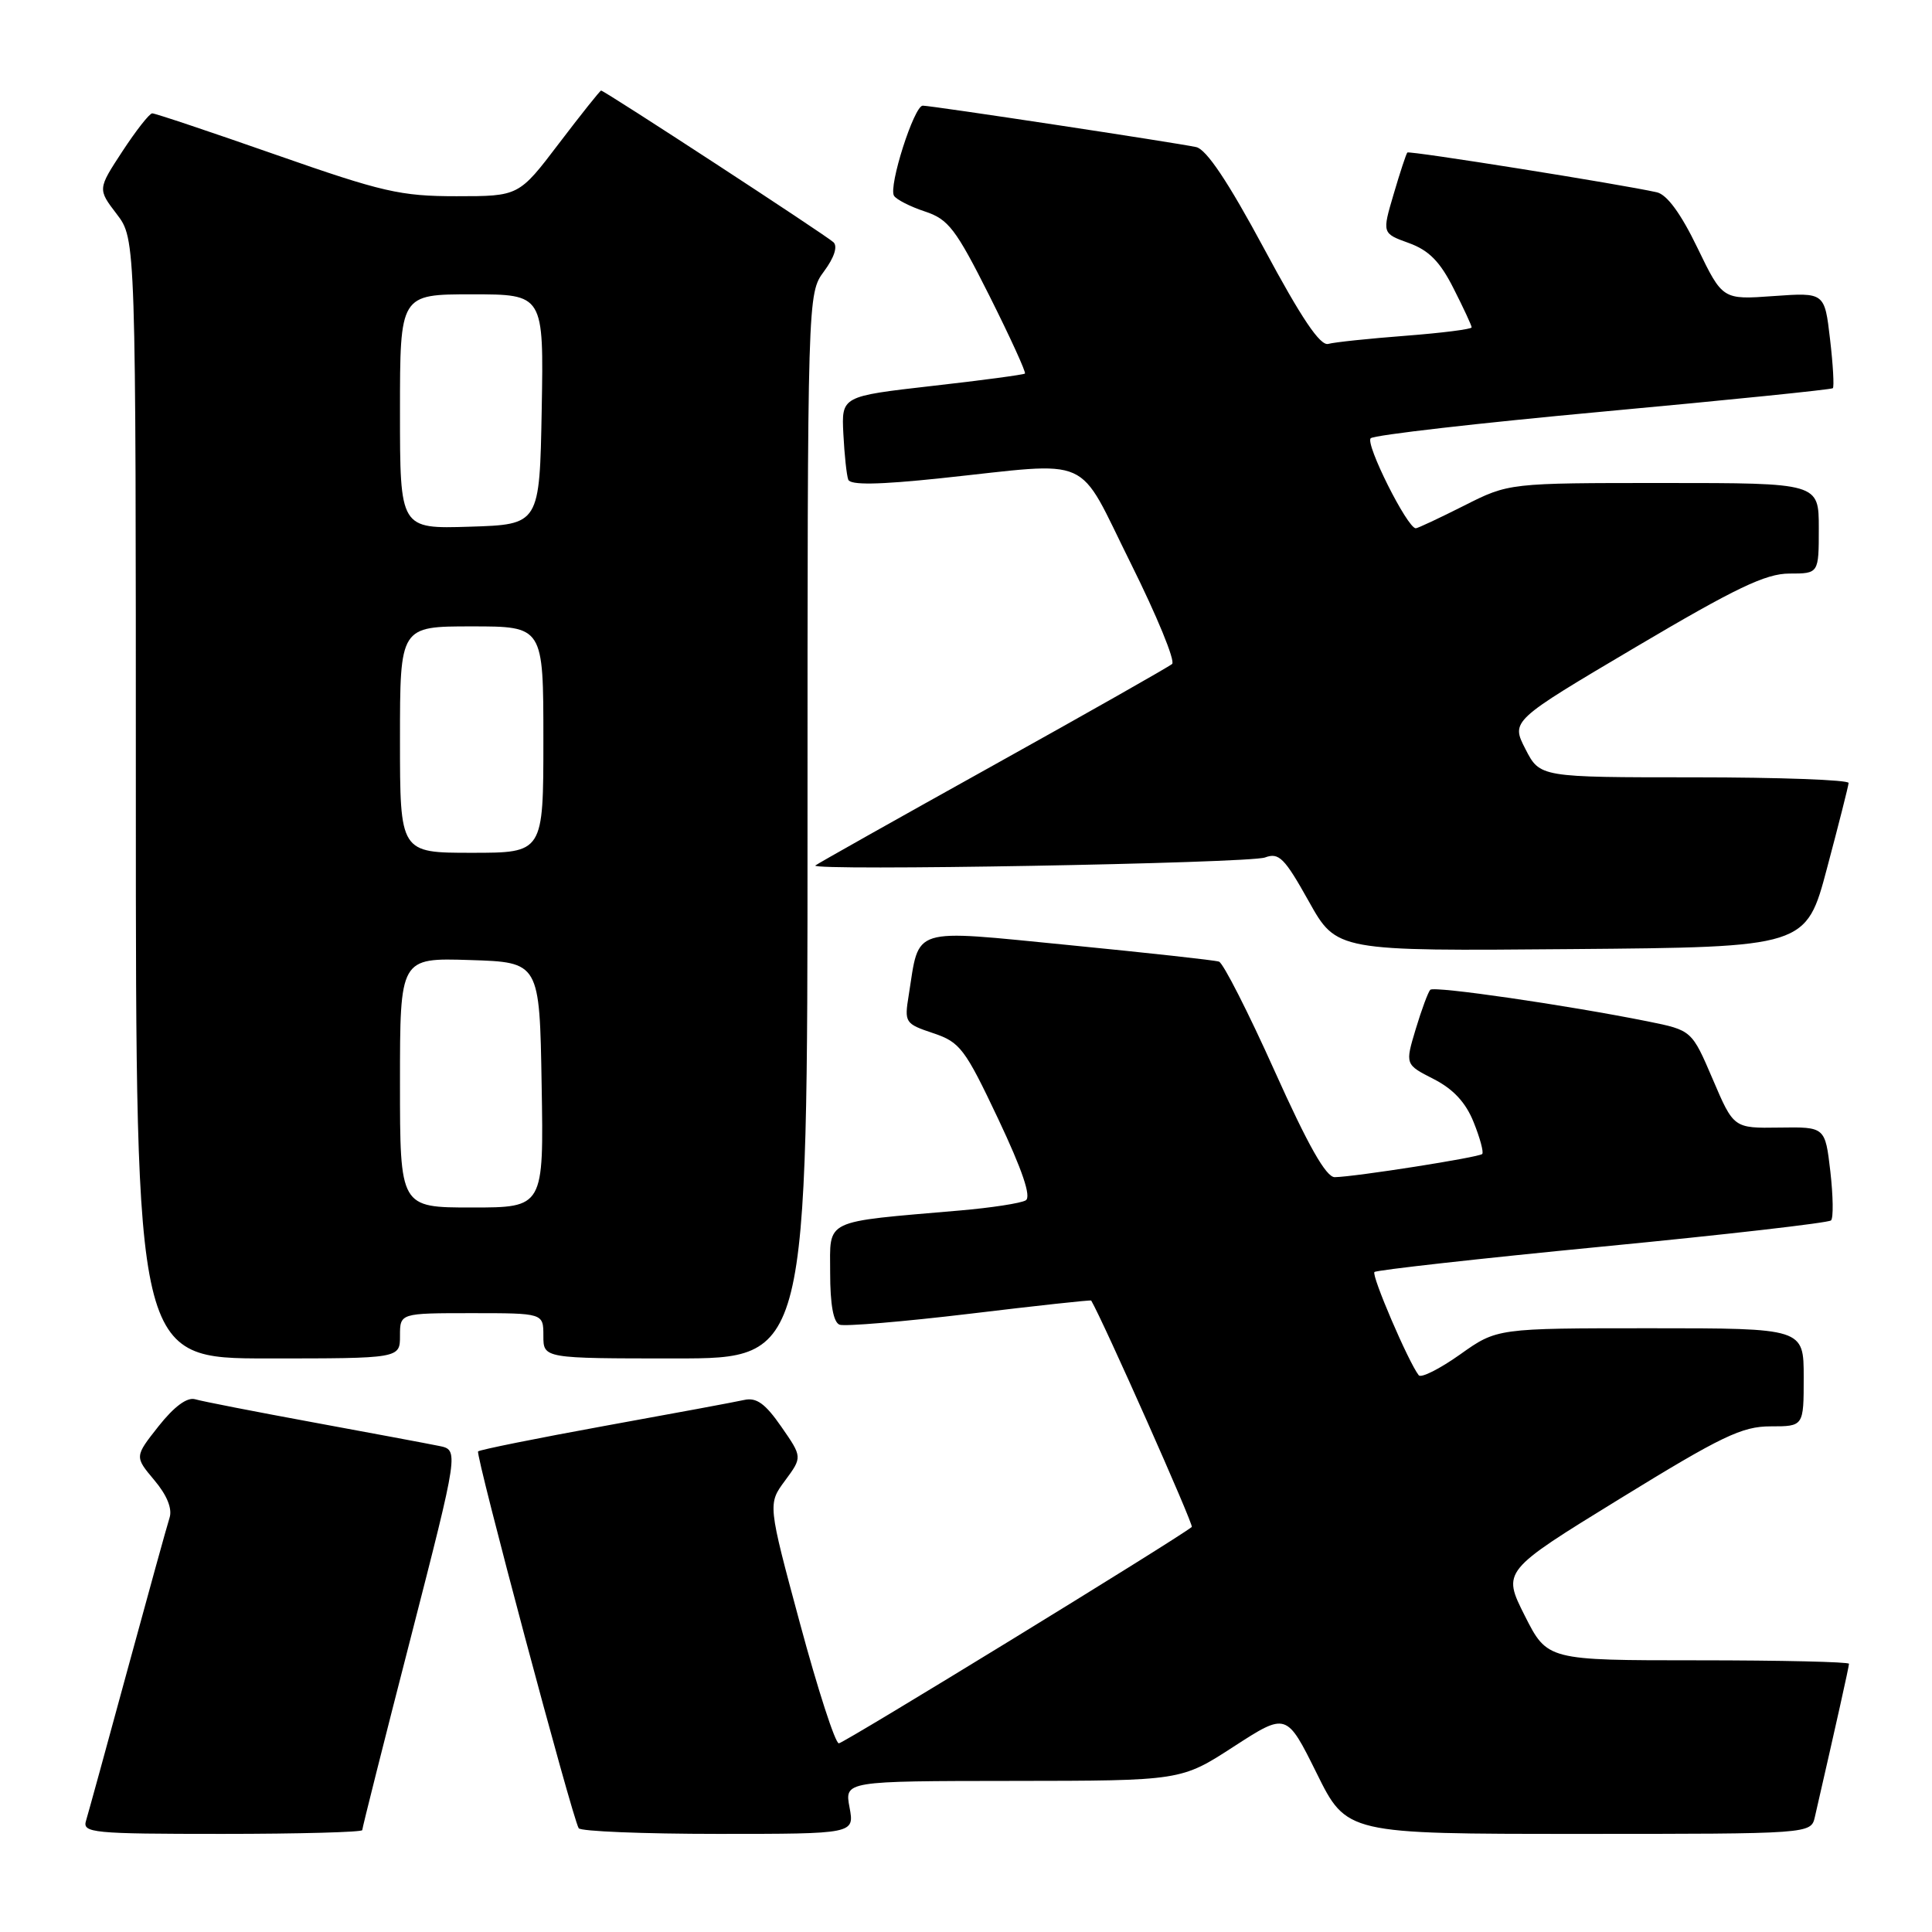 <?xml version="1.0" encoding="UTF-8" standalone="no"?>
<!DOCTYPE svg PUBLIC "-//W3C//DTD SVG 1.1//EN" "http://www.w3.org/Graphics/SVG/1.1/DTD/svg11.dtd" >
<svg xmlns="http://www.w3.org/2000/svg" xmlns:xlink="http://www.w3.org/1999/xlink" version="1.1" viewBox="0 0 256 256">
 <g >
 <path fill="currentColor"
d=" M 48.00 242.50 C 48.00 242.22 50.88 230.77 54.41 217.06 C 60.81 192.12 60.81 192.12 58.16 191.59 C 56.70 191.29 49.20 189.89 41.50 188.47 C 33.80 187.05 26.76 185.68 25.86 185.41 C 24.80 185.10 23.09 186.36 21.02 188.97 C 17.83 193.01 17.83 193.01 20.44 196.12 C 22.12 198.11 22.85 199.90 22.47 201.10 C 22.14 202.12 19.64 211.18 16.90 221.23 C 14.17 231.28 11.69 240.29 11.40 241.25 C 10.90 242.87 12.21 243.00 29.43 243.00 C 39.64 243.00 48.00 242.77 48.00 242.50 Z  M 112.57 239.50 C 111.91 236.00 111.91 236.00 134.20 235.98 C 156.50 235.96 156.50 235.96 163.48 231.43 C 170.47 226.91 170.47 226.91 174.46 234.95 C 178.44 243.00 178.44 243.00 209.20 243.00 C 239.96 243.00 239.96 243.00 240.48 240.75 C 243.28 228.54 245.00 220.84 245.00 220.46 C 245.00 220.21 236.01 220.00 225.01 220.00 C 205.03 220.00 205.03 220.00 202.04 214.09 C 199.06 208.17 199.06 208.17 214.64 198.59 C 228.12 190.30 230.82 189.00 234.61 189.00 C 239.00 189.00 239.00 189.00 239.00 182.50 C 239.00 176.00 239.00 176.00 218.68 176.00 C 198.35 176.00 198.35 176.00 193.46 179.48 C 190.76 181.39 188.30 182.63 187.99 182.23 C 186.63 180.50 181.69 168.98 182.12 168.55 C 182.38 168.29 195.97 166.77 212.32 165.18 C 228.66 163.60 242.30 162.03 242.62 161.71 C 242.95 161.39 242.90 158.47 242.53 155.22 C 241.84 149.32 241.84 149.32 235.78 149.41 C 229.72 149.50 229.72 149.50 226.95 143.01 C 224.17 136.52 224.17 136.52 218.34 135.34 C 207.64 133.19 190.04 130.63 189.52 131.15 C 189.24 131.43 188.37 133.77 187.59 136.36 C 186.18 141.05 186.18 141.05 189.97 142.98 C 192.57 144.31 194.23 146.09 195.27 148.71 C 196.11 150.79 196.62 152.69 196.40 152.91 C 195.97 153.36 179.52 155.94 176.86 155.98 C 175.71 155.99 173.33 151.79 168.88 141.88 C 165.39 134.11 162.08 127.61 161.52 127.42 C 160.96 127.23 152.02 126.25 141.65 125.23 C 120.43 123.15 121.87 122.70 120.41 131.87 C 119.82 135.50 119.92 135.65 123.65 136.90 C 127.21 138.09 127.85 138.93 132.27 148.27 C 135.48 155.07 136.67 158.58 135.92 159.05 C 135.30 159.43 131.36 160.04 127.15 160.40 C 108.88 161.98 110.00 161.44 110.00 168.66 C 110.00 172.87 110.43 175.22 111.25 175.53 C 111.94 175.78 119.70 175.13 128.49 174.08 C 137.29 173.02 144.53 172.23 144.59 172.33 C 146.18 175.03 158.21 202.10 157.92 202.33 C 155.71 204.08 111.80 231.00 111.15 231.00 C 110.67 231.00 108.36 223.86 106.01 215.14 C 101.73 199.28 101.73 199.28 104.03 196.18 C 106.32 193.07 106.32 193.07 103.53 189.05 C 101.41 185.99 100.24 185.14 98.62 185.50 C 97.46 185.76 89.13 187.31 80.12 188.94 C 71.12 190.58 63.57 192.10 63.35 192.32 C 62.97 192.70 75.79 240.74 76.68 242.25 C 76.92 242.66 85.24 243.00 95.17 243.00 C 113.22 243.00 113.22 243.00 112.57 239.50 Z  M 53.00 177.00 C 53.00 174.00 53.00 174.00 62.50 174.00 C 72.00 174.00 72.00 174.00 72.00 177.00 C 72.00 180.00 72.00 180.00 89.50 180.00 C 107.00 180.00 107.00 180.00 107.00 109.46 C 107.00 38.92 107.00 38.92 109.19 35.95 C 110.54 34.13 111.02 32.65 110.44 32.10 C 109.44 31.16 80.09 12.00 79.65 12.00 C 79.51 12.00 77.00 15.15 74.07 19.00 C 68.75 26.00 68.75 26.00 60.49 26.00 C 53.06 26.00 50.68 25.45 36.54 20.50 C 27.91 17.48 20.55 15.01 20.17 15.02 C 19.80 15.03 18.03 17.29 16.22 20.05 C 12.94 25.06 12.94 25.06 15.47 28.37 C 18.00 31.69 18.00 31.69 18.00 105.84 C 18.00 180.00 18.00 180.00 35.50 180.00 C 53.00 180.00 53.00 180.00 53.00 177.00 Z  M 242.10 115.00 C 243.64 109.22 244.92 104.16 244.95 103.75 C 244.98 103.34 235.79 103.00 224.52 103.00 C 204.05 103.00 204.05 103.00 202.13 99.26 C 200.21 95.52 200.21 95.52 216.71 85.76 C 229.98 77.91 233.97 76.00 237.10 76.00 C 241.00 76.00 241.00 76.00 241.00 70.00 C 241.00 64.00 241.00 64.00 220.47 64.00 C 199.94 64.00 199.94 64.00 194.00 67.00 C 190.73 68.65 187.85 70.00 187.60 70.00 C 186.48 70.00 180.85 58.76 181.63 58.07 C 182.11 57.64 196.00 56.05 212.50 54.53 C 229.00 53.01 242.66 51.62 242.86 51.44 C 243.05 51.27 242.89 48.34 242.49 44.94 C 241.77 38.75 241.77 38.75 235.01 39.23 C 228.25 39.72 228.25 39.72 224.91 32.82 C 222.73 28.30 220.88 25.78 219.54 25.48 C 214.83 24.42 186.73 19.94 186.48 20.21 C 186.33 20.37 185.51 22.84 184.67 25.71 C 183.13 30.92 183.13 30.92 186.67 32.20 C 189.33 33.16 190.81 34.66 192.60 38.21 C 193.92 40.81 195.00 43.13 195.00 43.38 C 195.00 43.62 191.06 44.12 186.25 44.49 C 181.44 44.86 176.82 45.34 176.00 45.57 C 174.93 45.86 172.44 42.16 167.50 32.95 C 162.73 24.08 159.86 19.79 158.50 19.49 C 155.88 18.92 123.44 14.00 122.27 14.00 C 121.12 14.00 117.70 24.71 118.46 25.94 C 118.77 26.44 120.61 27.38 122.55 28.02 C 125.67 29.05 126.64 30.32 131.10 39.19 C 133.86 44.70 135.98 49.34 135.81 49.50 C 135.64 49.65 130.10 50.40 123.50 51.14 C 111.50 52.51 111.50 52.51 111.75 57.50 C 111.89 60.25 112.18 62.98 112.40 63.56 C 112.67 64.29 116.39 64.24 124.64 63.37 C 145.21 61.20 142.54 60.00 149.83 74.64 C 153.29 81.59 155.76 87.59 155.31 87.98 C 154.87 88.36 144.15 94.44 131.50 101.48 C 118.85 108.52 108.29 114.46 108.04 114.68 C 107.17 115.44 165.49 114.40 167.62 113.62 C 169.47 112.93 170.20 113.67 173.42 119.43 C 177.11 126.03 177.11 126.03 208.22 125.76 C 239.32 125.50 239.32 125.50 242.10 115.00 Z  M 53.00 143.46 C 53.00 126.92 53.00 126.92 62.25 127.21 C 71.50 127.50 71.50 127.50 71.77 143.75 C 72.05 160.00 72.05 160.00 62.52 160.00 C 53.00 160.00 53.00 160.00 53.00 143.46 Z  M 53.00 98.00 C 53.00 83.00 53.00 83.00 62.50 83.00 C 72.00 83.00 72.00 83.00 72.00 98.00 C 72.00 113.00 72.00 113.00 62.50 113.00 C 53.00 113.00 53.00 113.00 53.00 98.00 Z  M 53.00 54.54 C 53.00 39.00 53.00 39.00 62.53 39.00 C 72.05 39.00 72.05 39.00 71.78 54.25 C 71.50 69.50 71.50 69.50 62.25 69.79 C 53.00 70.08 53.00 70.08 53.00 54.54 Z "/>
</g>
</svg>